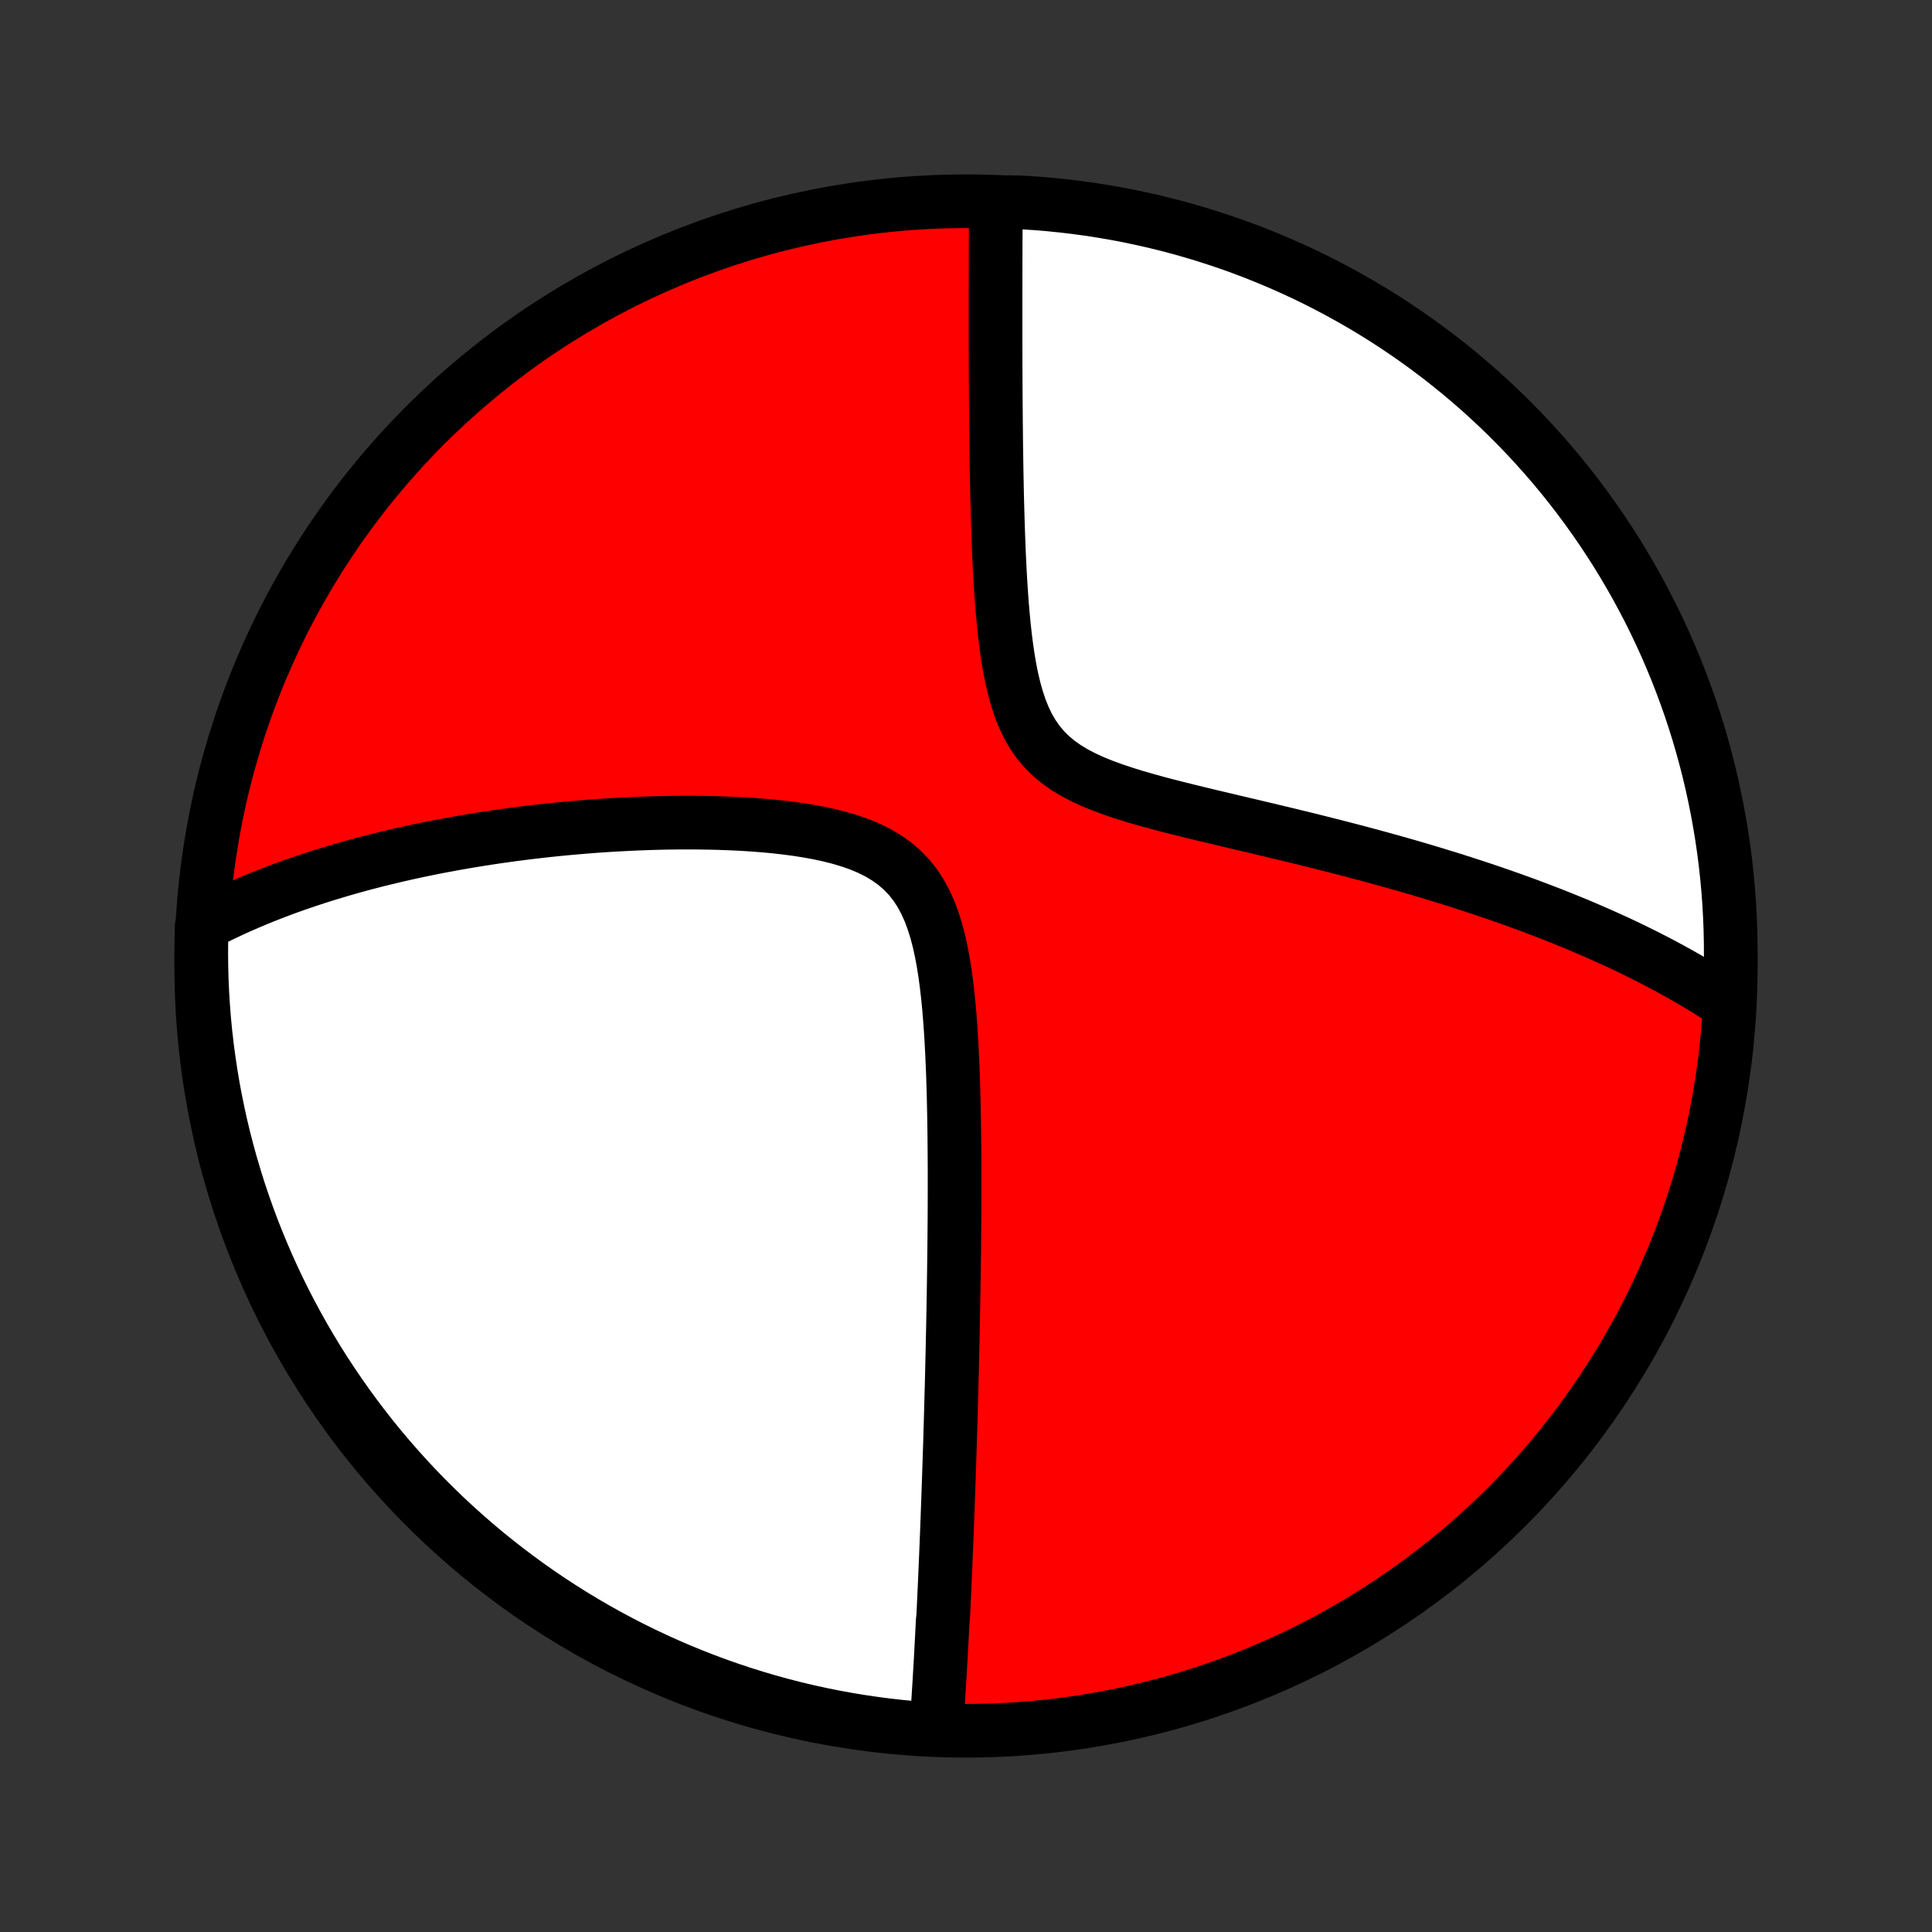<?xml version="1.0" encoding="utf-8" standalone="no"?>
<!DOCTYPE svg PUBLIC "-//W3C//DTD SVG 1.1//EN"
  "http://www.w3.org/Graphics/SVG/1.1/DTD/svg11.dtd">
<!-- Created with matplotlib (http://matplotlib.org/) -->
<svg height="72pt" version="1.1" viewBox="0 0 72 72" width="72pt" xmlns="http://www.w3.org/2000/svg" xmlns:xlink="http://www.w3.org/1999/xlink">
 <rect x="0" y="0" width="72" height="72" fill="#333333" stroke="none"/>
 <defs>
  <style type="text/css">
*{stroke-linecap:butt;stroke-linejoin:round;}
  </style>
 </defs>
 <g id="figure_1">
  <g id="patch_1">
   <path d="
M0 72
L72 72
L72 0
L0 0
z
" style="fill:none;"/>
  </g>
  <g id="axes_1">
   <g id="PatchCollection_1">
    <defs>
     <path d="
M36 -7.5
C43.558 -7.5 50.808 -10.503 56.153 -15.848
C61.497 -21.192 64.5 -28.442 64.5 -36
C64.5 -43.558 61.497 -50.808 56.153 -56.153
C50.808 -61.497 43.558 -64.5 36 -64.5
C28.442 -64.5 21.192 -61.497 15.848 -56.153
C10.503 -50.808 7.5 -43.558 7.5 -36
C7.5 -28.442 10.503 -21.192 15.848 -15.848
C21.192 -10.503 28.442 -7.5 36 -7.5
z
" id="C0_0_a811fe30f3"/>
     <path d="
M34.901 -7.701
L34.914 -7.892
L34.928 -8.082
L34.941 -8.273
L34.953 -8.464
L34.966 -8.655
L34.978 -8.847
L34.99 -9.038
L35.002 -9.23
L35.014 -9.423
L35.025 -9.616
L35.036 -9.809
L35.047 -10.002
L35.059 -10.196
L35.069 -10.391
L35.08 -10.586
L35.09 -10.782
L35.101 -10.978
L35.111 -11.175
L35.121 -11.373
L35.131 -11.572
L35.151 -11.771
L35.161 -11.972
L35.17 -12.173
L35.18 -12.375
L35.189 -12.579
L35.199 -12.783
L35.208 -12.989
L35.217 -13.195
L35.226 -13.403
L35.235 -13.613
L35.244 -13.823
L35.253 -14.036
L35.262 -14.249
L35.27 -14.464
L35.279 -14.681
L35.288 -14.899
L35.296 -15.12
L35.305 -15.341
L35.313 -15.565
L35.321 -15.791
L35.33 -16.019
L35.338 -16.249
L35.346 -16.481
L35.354 -16.715
L35.362 -16.951
L35.37 -17.19
L35.378 -17.432
L35.386 -17.675
L35.394 -17.922
L35.402 -18.171
L35.41 -18.423
L35.417 -18.678
L35.425 -18.935
L35.432 -19.196
L35.44 -19.46
L35.447 -19.727
L35.454 -19.997
L35.462 -20.27
L35.469 -20.547
L35.476 -20.827
L35.483 -21.111
L35.489 -21.399
L35.496 -21.69
L35.502 -21.985
L35.509 -22.284
L35.515 -22.587
L35.521 -22.895
L35.527 -23.206
L35.532 -23.521
L35.538 -23.841
L35.543 -24.165
L35.548 -24.493
L35.552 -24.825
L35.557 -25.163
L35.561 -25.504
L35.564 -25.85
L35.567 -26.201
L35.57 -26.556
L35.572 -26.916
L35.573 -27.28
L35.574 -27.648
L35.574 -28.022
L35.574 -28.399
L35.572 -28.781
L35.569 -29.167
L35.566 -29.557
L35.561 -29.951
L35.555 -30.349
L35.547 -30.75
L35.538 -31.155
L35.526 -31.563
L35.513 -31.974
L35.496 -32.387
L35.477 -32.802
L35.455 -33.219
L35.429 -33.637
L35.399 -34.055
L35.364 -34.473
L35.323 -34.89
L35.275 -35.305
L35.22 -35.716
L35.155 -36.124
L35.081 -36.526
L34.994 -36.92
L34.893 -37.305
L34.776 -37.679
L34.642 -38.039
L34.486 -38.385
L34.309 -38.712
L34.108 -39.019
L33.883 -39.304
L33.633 -39.565
L33.358 -39.803
L33.06 -40.017
L32.741 -40.209
L32.404 -40.378
L32.049 -40.527
L31.681 -40.657
L31.301 -40.771
L30.912 -40.87
L30.515 -40.956
L30.112 -41.03
L29.705 -41.094
L29.295 -41.148
L28.883 -41.195
L28.47 -41.233
L28.057 -41.265
L27.644 -41.291
L27.233 -41.311
L26.825 -41.326
L26.418 -41.336
L26.014 -41.342
L25.614 -41.344
L25.217 -41.342
L24.823 -41.337
L24.434 -41.328
L24.049 -41.316
L23.668 -41.301
L23.292 -41.283
L22.92 -41.263
L22.553 -41.241
L22.191 -41.216
L21.833 -41.188
L21.48 -41.159
L21.133 -41.128
L20.79 -41.095
L20.451 -41.06
L20.118 -41.023
L19.79 -40.985
L19.466 -40.945
L19.147 -40.904
L18.833 -40.861
L18.523 -40.817
L18.218 -40.772
L17.917 -40.725
L17.621 -40.677
L17.329 -40.628
L17.041 -40.578
L16.758 -40.527
L16.479 -40.475
L16.204 -40.422
L15.932 -40.367
L15.665 -40.312
L15.401 -40.256
L15.141 -40.199
L14.885 -40.141
L14.632 -40.082
L14.383 -40.022
L14.137 -39.962
L13.894 -39.9
L13.654 -39.838
L13.418 -39.775
L13.184 -39.711
L12.954 -39.646
L12.726 -39.581
L12.502 -39.514
L12.28 -39.447
L12.06 -39.38
L11.843 -39.311
L11.629 -39.241
L11.417 -39.171
L11.207 -39.099
L11 -39.028
L10.795 -38.955
L10.592 -38.881
L10.391 -38.806
L10.193 -38.73
L9.996 -38.654
L9.801 -38.576
L9.608 -38.498
L9.417 -38.418
L9.228 -38.338
L9.04 -38.256
L8.854 -38.174
L8.67 -38.09
L8.487 -38.005
L8.305 -37.919
L8.126 -37.832
L7.947 -37.744
L7.77 -37.654
L7.594 -37.563
L7.517 -37.471
L7.504 -36.977
L7.5 -36.48
L7.505 -35.982
L7.518 -35.485
L7.54 -34.987
L7.571 -34.49
L7.61 -33.994
L7.658 -33.498
L7.715 -33.003
L7.78 -32.509
L7.854 -32.016
L7.936 -31.524
L8.027 -31.033
L8.127 -30.544
L8.234 -30.057
L8.351 -29.571
L8.476 -29.088
L8.609 -28.606
L8.751 -28.127
L8.9 -27.65
L9.059 -27.176
L9.225 -26.704
L9.399 -26.236
L9.582 -25.77
L9.773 -25.307
L9.971 -24.848
L10.178 -24.392
L10.392 -23.939
L10.614 -23.49
L10.844 -23.045
L11.082 -22.604
L11.327 -22.167
L11.58 -21.735
L11.84 -21.306
L12.108 -20.882
L12.383 -20.463
L12.665 -20.048
L12.954 -19.638
L13.25 -19.234
L13.553 -18.834
L13.863 -18.439
L14.179 -18.05
L14.502 -17.667
L14.832 -17.289
L15.169 -16.916
L15.511 -16.55
L15.86 -16.189
L16.215 -15.835
L16.576 -15.486
L16.943 -15.144
L17.316 -14.808
L17.694 -14.479
L18.078 -14.156
L18.468 -13.84
L18.863 -13.531
L19.263 -13.228
L19.668 -12.932
L20.078 -12.644
L20.493 -12.362
L20.913 -12.088
L21.337 -11.821
L21.765 -11.562
L22.199 -11.309
L22.636 -11.065
L23.077 -10.828
L23.523 -10.598
L23.972 -10.377
L24.424 -10.163
L24.881 -9.957
L25.34 -9.759
L25.803 -9.569
L26.269 -9.387
L26.738 -9.213
L27.21 -9.047
L27.685 -8.889
L28.162 -8.74
L28.641 -8.599
L29.123 -8.466
L29.606 -8.342
L30.092 -8.226
L30.579 -8.119
L31.069 -8.02
L31.559 -7.93
L32.051 -7.848
L32.544 -7.775
L33.039 -7.71
L33.534 -7.654
L34.03 -7.607
z
" id="C0_1_270fbea151"/>
     <path d="
M64.354 -34.634
L64.188 -34.743
L64.02 -34.852
L63.851 -34.96
L63.681 -35.066
L63.509 -35.172
L63.335 -35.278
L63.16 -35.382
L62.982 -35.486
L62.803 -35.589
L62.623 -35.691
L62.44 -35.793
L62.255 -35.895
L62.069 -35.995
L61.88 -36.096
L61.69 -36.195
L61.497 -36.294
L61.302 -36.393
L61.104 -36.492
L60.905 -36.59
L60.703 -36.688
L60.498 -36.785
L60.291 -36.882
L60.081 -36.979
L59.869 -37.075
L59.653 -37.171
L59.435 -37.267
L59.214 -37.363
L58.99 -37.459
L58.763 -37.554
L58.533 -37.649
L58.3 -37.744
L58.063 -37.839
L57.823 -37.934
L57.579 -38.028
L57.332 -38.123
L57.081 -38.217
L56.826 -38.312
L56.568 -38.406
L56.306 -38.5
L56.039 -38.594
L55.769 -38.688
L55.494 -38.782
L55.215 -38.876
L54.932 -38.97
L54.644 -39.063
L54.352 -39.157
L54.056 -39.251
L53.754 -39.344
L53.448 -39.438
L53.138 -39.531
L52.822 -39.625
L52.502 -39.718
L52.176 -39.811
L51.846 -39.904
L51.511 -39.997
L51.171 -40.09
L50.826 -40.183
L50.476 -40.276
L50.121 -40.368
L49.761 -40.461
L49.396 -40.553
L49.027 -40.646
L48.653 -40.739
L48.274 -40.831
L47.891 -40.924
L47.504 -41.017
L47.113 -41.11
L46.718 -41.204
L46.32 -41.297
L45.919 -41.392
L45.515 -41.488
L45.109 -41.584
L44.702 -41.682
L44.294 -41.782
L43.885 -41.883
L43.477 -41.987
L43.071 -42.095
L42.667 -42.207
L42.267 -42.323
L41.873 -42.446
L41.486 -42.576
L41.109 -42.714
L40.743 -42.863
L40.39 -43.024
L40.054 -43.199
L39.736 -43.39
L39.44 -43.599
L39.166 -43.828
L38.916 -44.076
L38.69 -44.345
L38.489 -44.634
L38.311 -44.941
L38.156 -45.267
L38.02 -45.607
L37.902 -45.962
L37.8 -46.327
L37.711 -46.701
L37.634 -47.083
L37.568 -47.47
L37.51 -47.862
L37.46 -48.256
L37.416 -48.651
L37.378 -49.047
L37.344 -49.443
L37.315 -49.838
L37.289 -50.231
L37.266 -50.622
L37.246 -51.01
L37.228 -51.394
L37.213 -51.776
L37.199 -52.153
L37.187 -52.526
L37.176 -52.895
L37.166 -53.26
L37.157 -53.619
L37.15 -53.974
L37.143 -54.325
L37.137 -54.67
L37.132 -55.01
L37.127 -55.346
L37.123 -55.676
L37.12 -56.001
L37.116 -56.321
L37.114 -56.636
L37.111 -56.946
L37.109 -57.251
L37.107 -57.552
L37.106 -57.847
L37.105 -58.138
L37.103 -58.423
L37.103 -58.705
L37.102 -58.981
L37.101 -59.254
L37.101 -59.521
L37.101 -59.785
L37.101 -60.044
L37.101 -60.299
L37.101 -60.55
L37.101 -60.796
L37.101 -61.039
L37.101 -61.279
L37.102 -61.514
L37.102 -61.746
L37.103 -61.974
L37.103 -62.199
L37.104 -62.42
L37.105 -62.638
L37.105 -62.853
L37.106 -63.065
L37.107 -63.274
L37.108 -63.48
L37.108 -63.683
L37.109 -63.883
L37.11 -64.08
L37.111 -64.275
L37.609 -64.468
L38.106 -64.454
L38.602 -64.422
L39.096 -64.381
L39.59 -64.331
L40.083 -64.273
L40.575 -64.206
L41.065 -64.13
L41.554 -64.046
L42.041 -63.954
L42.526 -63.852
L43.009 -63.743
L43.49 -63.625
L43.969 -63.498
L44.445 -63.363
L44.919 -63.22
L45.39 -63.068
L45.858 -62.909
L46.324 -62.741
L46.786 -62.565
L47.244 -62.38
L47.7 -62.188
L48.151 -61.988
L48.6 -61.78
L49.044 -61.564
L49.484 -61.34
L49.92 -61.108
L50.352 -60.869
L50.78 -60.623
L51.203 -60.368
L51.621 -60.107
L52.035 -59.838
L52.444 -59.561
L52.847 -59.278
L53.246 -58.987
L53.639 -58.69
L54.027 -58.385
L54.41 -58.074
L54.787 -57.756
L55.158 -57.432
L55.523 -57.1
L55.883 -56.763
L56.236 -56.419
L56.583 -56.069
L56.924 -55.713
L57.258 -55.35
L57.587 -54.982
L57.908 -54.608
L58.223 -54.229
L58.531 -53.844
L58.832 -53.453
L59.126 -53.057
L59.413 -52.656
L59.693 -52.25
L59.966 -51.839
L60.232 -51.423
L60.49 -51.002
L60.74 -50.577
L60.984 -50.148
L61.219 -49.714
L61.447 -49.276
L61.667 -48.833
L61.879 -48.387
L62.084 -47.938
L62.28 -47.484
L62.469 -47.027
L62.649 -46.567
L62.821 -46.103
L62.986 -45.637
L63.141 -45.167
L63.289 -44.695
L63.428 -44.22
L63.559 -43.742
L63.682 -43.262
L63.796 -42.78
L63.901 -42.296
L63.999 -41.81
L64.087 -41.322
L64.167 -40.833
L64.239 -40.342
L64.302 -39.849
L64.356 -39.356
L64.402 -38.862
L64.439 -38.366
L64.467 -37.87
L64.487 -37.374
L64.498 -36.877
L64.5 -36.379
L64.493 -35.882
z
" id="C0_2_16d275884e"/>
    </defs>
    <g clip-path="url(#p1bffca34e9)">
     <use style="fill:#ff0000;stroke:#000000;stroke-width:2.0;" x="0.0" xlink:href="#C0_0_a811fe30f3" y="72.0"/>
    </g>
    <g clip-path="url(#p1bffca34e9)">
     <use style="fill:#ffffff;stroke:#000000;stroke-width:2.0;" x="0.0" xlink:href="#C0_1_270fbea151" y="72.0"/>
    </g>
    <g clip-path="url(#p1bffca34e9)">
     <use style="fill:#ffffff;stroke:#000000;stroke-width:2.0;" x="0.0" xlink:href="#C0_2_16d275884e" y="72.0"/>
    </g>
   </g>
  </g>
 </g>
 <defs>
  <clipPath id="p1bffca34e9">
   <rect height="72.0" width="72.0" x="0.0" y="0.0"/>
  </clipPath>
 </defs>
</svg>
